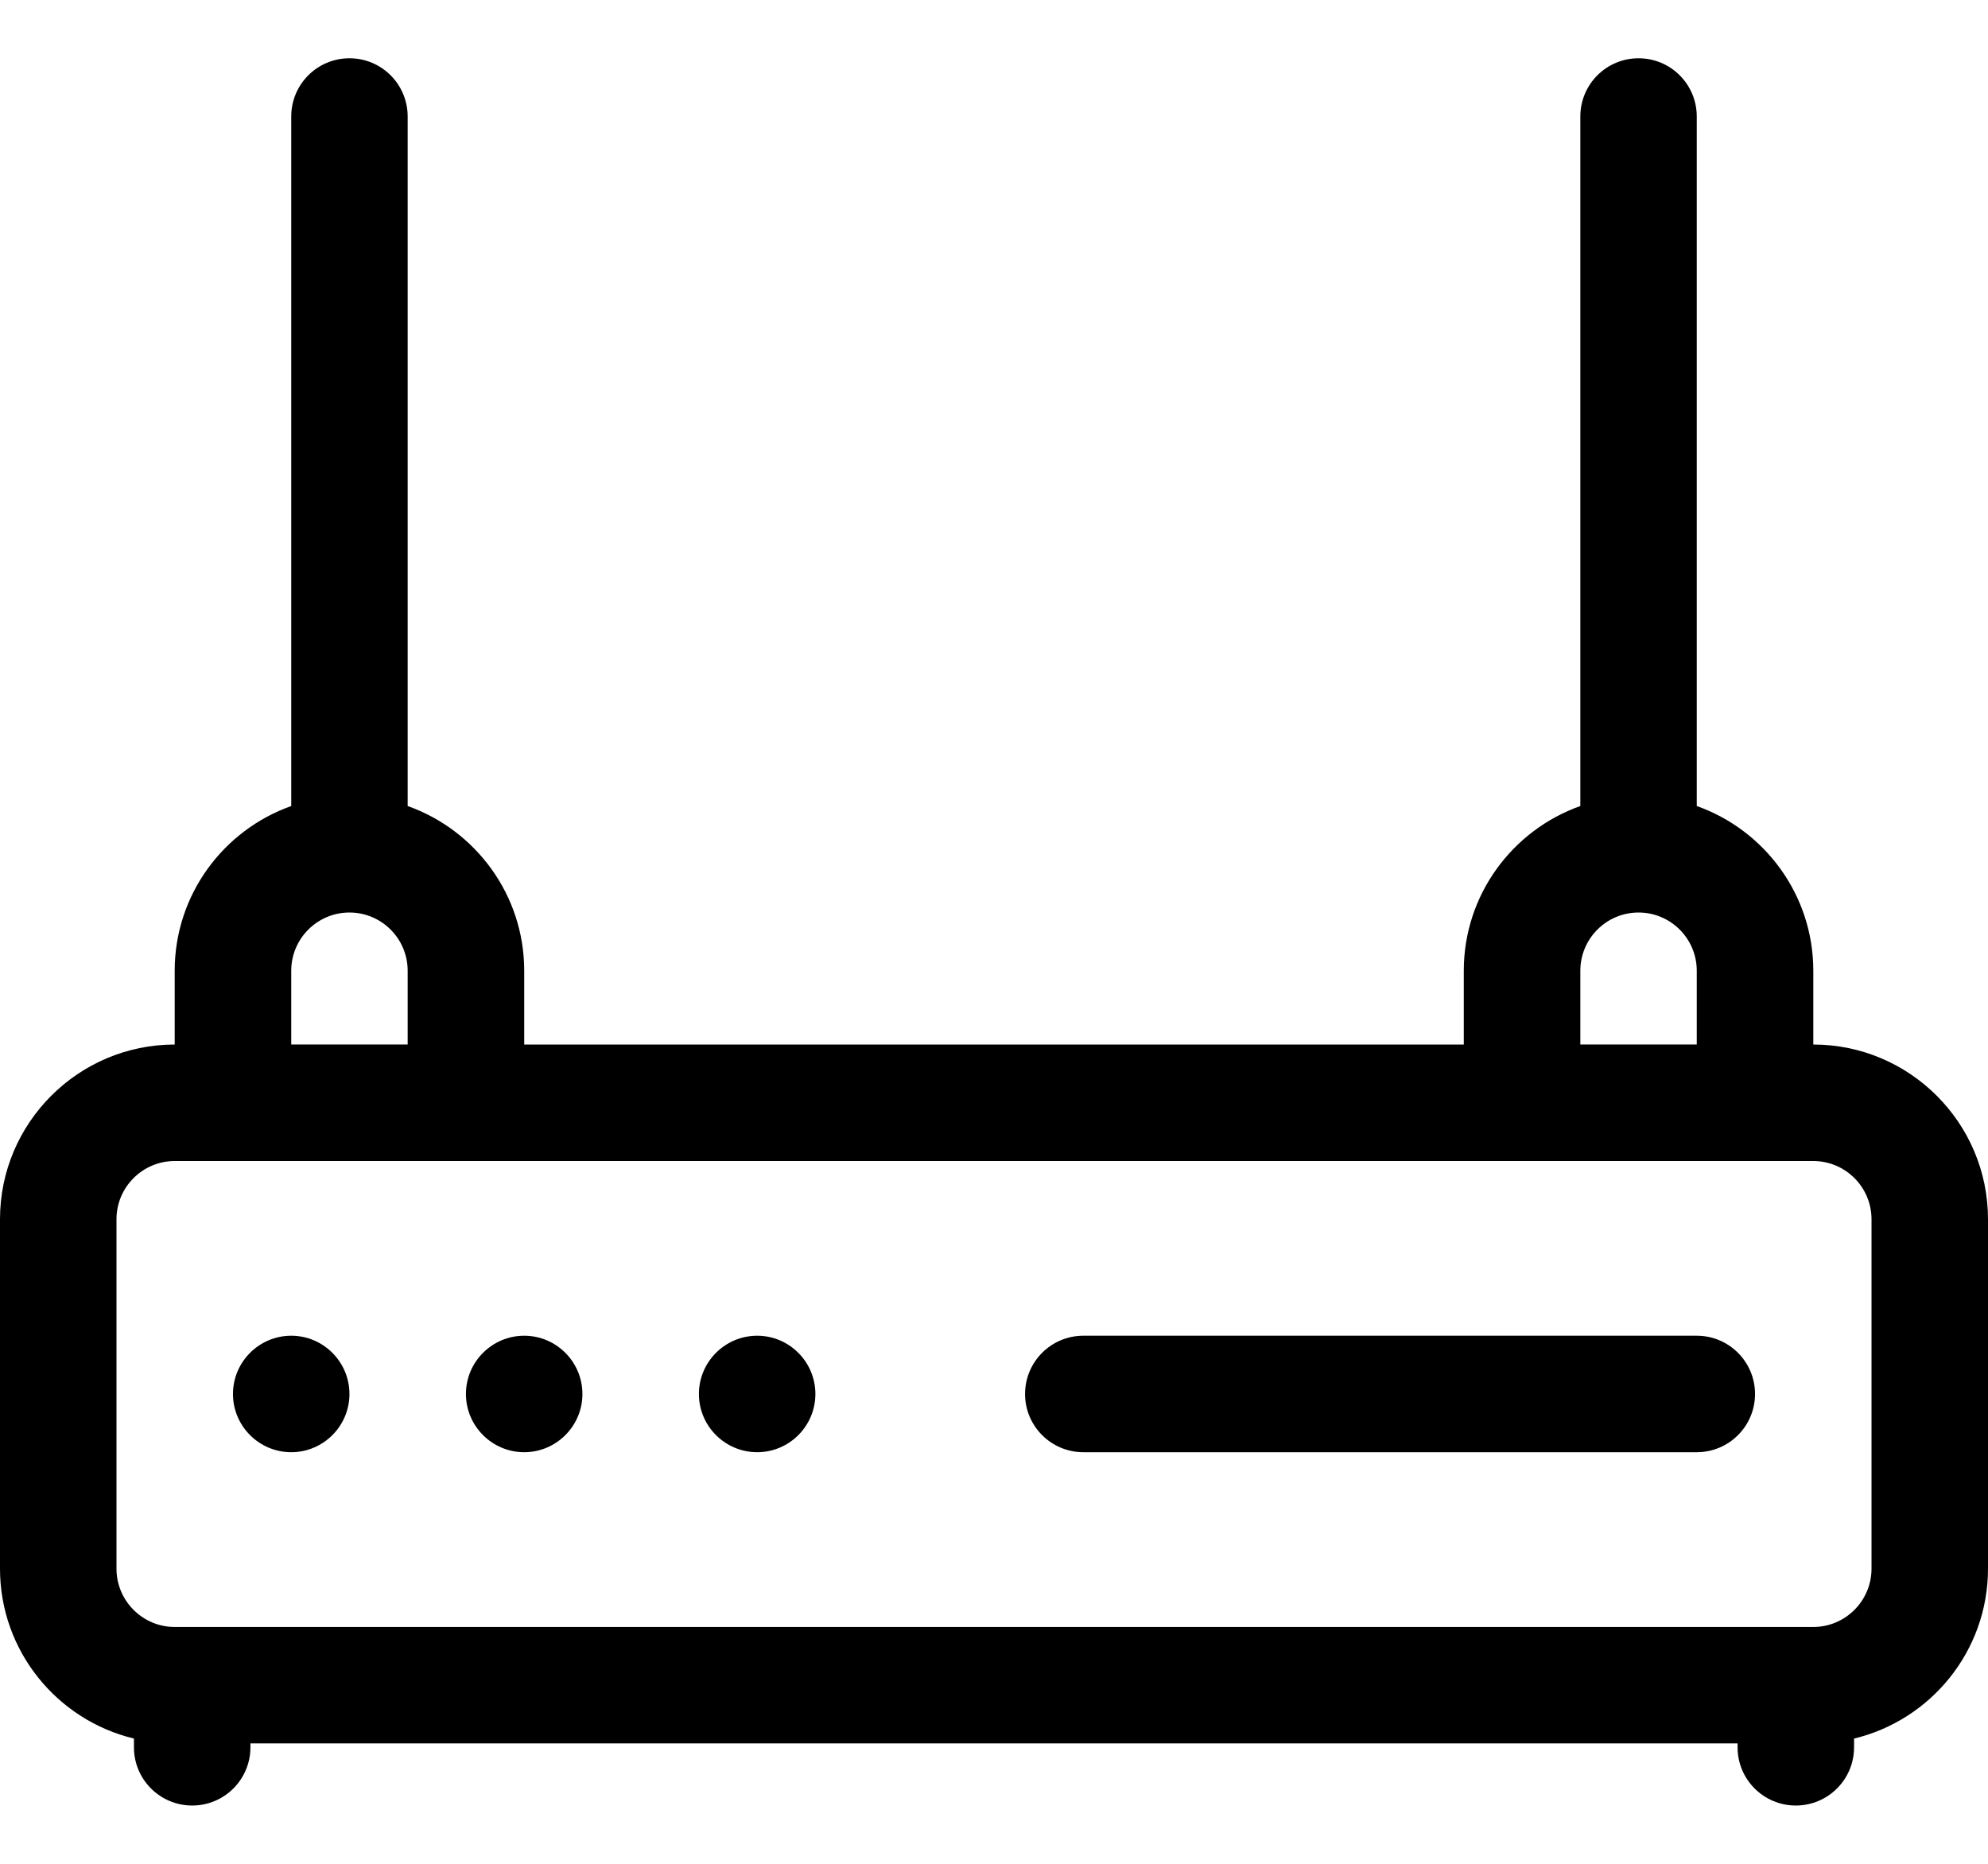 <svg width="32" height="30" viewBox="0 0 32 30" fill="none" xmlns="http://www.w3.org/2000/svg">
<path d="M29.188 16.813V15.625C29.188 14.403 28.404 13.361 27.312 12.974V1.875C27.312 1.357 26.893 0.938 26.375 0.938C25.857 0.938 25.438 1.357 25.438 1.875V12.974C24.346 13.361 23.562 14.403 23.562 15.625V16.813H8.438V15.625C8.438 14.403 7.654 13.361 6.562 12.974V1.875C6.562 1.357 6.143 0.938 5.625 0.938C5.107 0.938 4.688 1.357 4.688 1.875V12.974C3.596 13.361 2.812 14.403 2.812 15.625V16.813C1.262 16.813 0 18.074 0 19.625V25.25C0 26.575 0.921 27.688 2.156 27.984V28.125C2.156 28.643 2.576 29.062 3.094 29.062C3.611 29.062 4.031 28.643 4.031 28.125V28.062H27.969V28.125C27.969 28.643 28.389 29.062 28.906 29.062C29.424 29.062 29.844 28.643 29.844 28.125V27.984C31.079 27.688 32 26.575 32 25.25V19.625C32 18.074 30.738 16.813 29.188 16.813ZM25.438 15.625C25.438 15.108 25.858 14.688 26.375 14.688C26.892 14.688 27.312 15.108 27.312 15.625V16.812H25.438V15.625ZM4.688 15.625C4.688 15.108 5.108 14.688 5.625 14.688C6.142 14.688 6.562 15.108 6.562 15.625V16.812H4.688V15.625ZM30.125 25.25C30.125 25.767 29.704 26.188 29.188 26.188H2.812C2.296 26.188 1.875 25.767 1.875 25.25V19.625C1.875 19.108 2.296 18.688 2.812 18.688H29.188C29.704 18.688 30.125 19.108 30.125 19.625V25.25Z" fill="currentColor"/>
<path d="M4.688 21.5C4.171 21.5 3.75 21.921 3.75 22.438C3.75 22.954 4.171 23.375 4.688 23.375C5.204 23.375 5.625 22.954 5.625 22.438C5.625 21.921 5.204 21.5 4.688 21.5Z" fill="currentColor"/>
<path d="M8.438 21.5C7.921 21.5 7.5 21.921 7.5 22.438C7.5 22.954 7.921 23.375 8.438 23.375C8.954 23.375 9.375 22.954 9.375 22.438C9.375 21.921 8.954 21.5 8.438 21.5Z" fill="currentColor"/>
<path d="M12.188 21.5C11.671 21.5 11.25 21.921 11.25 22.438C11.25 22.954 11.671 23.375 12.188 23.375C12.704 23.375 13.125 22.954 13.125 22.438C13.125 21.921 12.704 21.5 12.188 21.5Z" fill="currentColor"/>
<path d="M27.312 21.5H17.438C16.92 21.5 16.5 21.92 16.5 22.438C16.5 22.955 16.92 23.375 17.438 23.375H27.312C27.83 23.375 28.25 22.955 28.25 22.438C28.25 21.92 27.83 21.5 27.312 21.5Z" fill="currentColor"/>
</svg>
